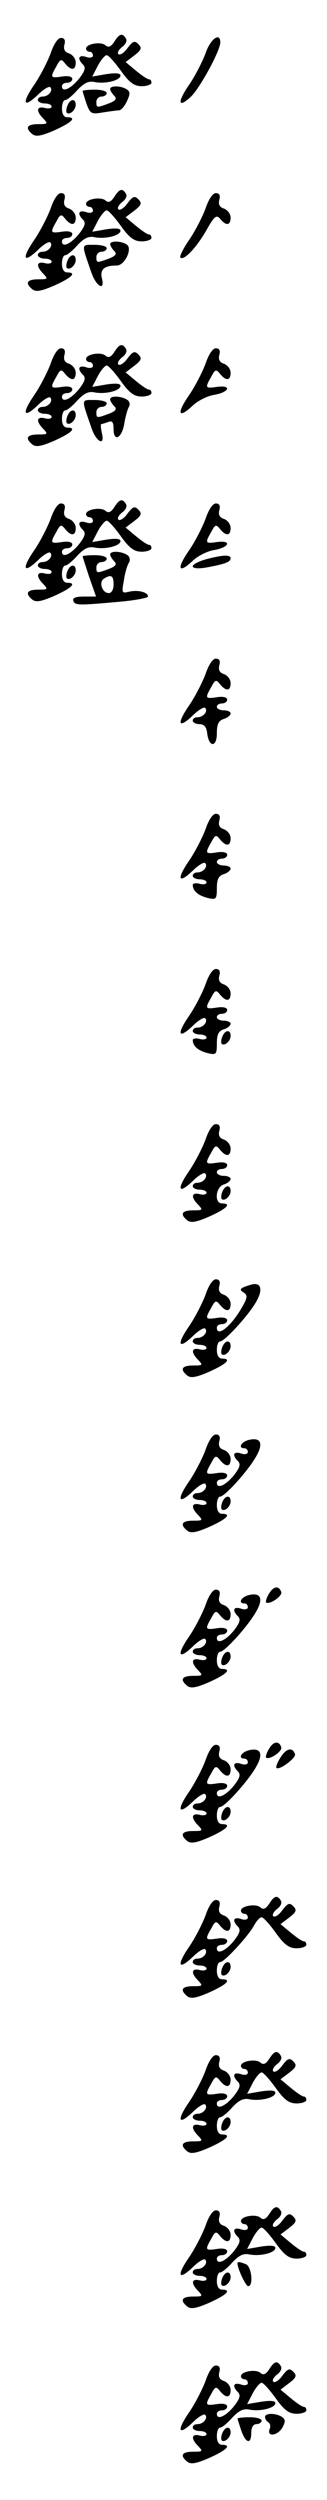 <?xml version="1.0" standalone="no"?>
<!DOCTYPE svg PUBLIC "-//W3C//DTD SVG 20010904//EN"
 "http://www.w3.org/TR/2001/REC-SVG-20010904/DTD/svg10.dtd">
<svg version="1.0" xmlns="http://www.w3.org/2000/svg"
 width="95pt" height="725pt" viewBox="0 0 95 725"
 preserveAspectRatio="xMidYMid meet">
<g transform="translate(0,725) scale(0.1,-0.1)"
fill="#000000" stroke="none">
<path d="M332 7129 c-10 -15 -17 -18 -26 -10 -13 11 -56 4 -56 -10 0 -5 5 -9
10 -9 6 0 10 -5 10 -11 0 -6 -9 -8 -20 -4 -22 7 -26 -5 -9 -22 9 -9 6 -19 -12
-42 -24 -29 -49 -40 -49 -21 0 6 7 10 15 10 8 0 15 5 15 11 0 7 -12 10 -30 7
-34 -5 -35 -3 -16 30 11 21 14 22 25 8 18 -22 31 -20 31 3 0 11 -9 22 -19 26
-13 4 -17 12 -14 25 4 14 0 20 -10 20 -9 0 -21 -18 -30 -45 -9 -24 -30 -65
-47 -90 -38 -55 -32 -70 10 -30 16 16 33 26 36 22 9 -9 -5 -27 -22 -27 -8 0
-14 -4 -14 -10 0 -5 9 -10 20 -10 11 0 20 -4 20 -9 0 -5 -9 -7 -20 -4 -24 6
-26 -9 -4 -31 14 -15 13 -16 -15 -16 -33 0 -39 -11 -17 -29 10 -8 25 -6 64 11
51 23 66 38 37 38 -9 0 -15 9 -15 25 0 14 4 25 10 25 5 0 21 13 35 29 19 20
32 27 50 23 32 -6 75 5 75 19 0 7 -14 8 -41 4 l-41 -7 16 31 c9 17 21 31 26
31 5 0 23 -20 41 -45 25 -35 39 -45 61 -45 15 0 28 5 28 10 0 6 -3 10 -7 10
-5 0 -21 11 -38 25 l-30 25 25 19 c21 16 23 22 12 33 -11 11 -16 9 -32 -12
-10 -14 -22 -21 -26 -17 -4 4 1 13 11 21 10 7 15 18 11 24 -10 17 -19 15 -34
-9z"/>
<path d="M597 7095 c-9 -24 -30 -65 -47 -90 -36 -52 -33 -71 5 -35 26 25 85
133 85 157 0 31 -29 10 -43 -32z"/>
<path d="M320 6992 c0 -4 5 -13 12 -20 8 -8 5 -14 -16 -22 -35 -13 -36 -13
-36 5 0 8 7 15 15 15 8 0 15 5 15 10 0 6 -16 10 -35 10 -19 0 -35 -2 -35 -4 0
-1 5 -18 11 -36 11 -30 14 -32 48 -26 20 3 41 6 47 6 6 0 16 12 23 27 10 21 9
28 -1 34 -17 11 -48 11 -48 1z"/>
<path d="M196 6944 c-4 -9 -4 -19 -2 -21 8 -8 26 8 26 23 0 19 -16 18 -24 -2z"/>
<path d="M332 6679 c-10 -15 -17 -18 -26 -10 -13 11 -56 4 -56 -10 0 -5 5 -9
10 -9 6 0 10 -5 10 -11 0 -6 -9 -8 -20 -4 -22 7 -26 -5 -9 -22 9 -9 6 -19 -12
-42 -24 -29 -49 -40 -49 -21 0 6 7 10 15 10 8 0 15 5 15 11 0 7 -12 10 -30 7
-34 -5 -35 -3 -16 30 11 21 14 22 25 8 18 -22 31 -20 31 3 0 11 -9 22 -19 26
-13 4 -17 12 -14 25 4 14 0 20 -10 20 -9 0 -21 -18 -30 -45 -9 -24 -30 -65
-47 -90 -38 -55 -32 -70 10 -30 16 16 33 26 36 22 9 -9 -5 -27 -22 -27 -8 0
-14 -4 -14 -10 0 -5 9 -10 20 -10 11 0 20 -4 20 -9 0 -5 -9 -7 -20 -4 -24 6
-26 -9 -4 -31 14 -15 13 -16 -15 -16 -33 0 -39 -11 -17 -29 10 -8 25 -6 64 11
51 23 66 38 37 38 -9 0 -15 9 -15 25 0 14 4 25 10 25 5 0 21 13 35 29 19 20
32 27 50 23 32 -6 75 5 75 19 0 7 -14 8 -41 4 l-41 -7 16 31 c9 17 21 31 26
31 5 0 23 -20 41 -45 25 -35 39 -45 61 -45 15 0 28 5 28 10 0 6 -3 10 -7 10
-5 0 -21 11 -38 25 l-30 25 25 19 c21 16 23 22 12 33 -11 11 -16 9 -32 -12
-10 -14 -22 -21 -26 -17 -4 4 1 13 11 21 10 7 15 18 11 24 -10 17 -19 15 -34
-9z"/>
<path d="M597 6645 c-9 -24 -30 -65 -47 -90 -18 -26 -29 -49 -26 -52 10 -10
47 29 76 80 23 41 29 45 40 32 17 -21 30 -19 30 4 0 11 -9 22 -19 26 -13 4
-17 12 -14 25 4 14 0 20 -10 20 -9 0 -21 -18 -30 -45z"/>
<path d="M320 6542 c0 -4 5 -13 12 -20 8 -8 5 -14 -16 -22 -35 -13 -36 -13
-36 5 0 8 7 15 15 15 8 0 15 5 15 10 0 6 -16 10 -36 10 -39 0 -38 5 -9 -79 14
-42 41 -57 31 -18 -6 26 7 37 43 37 24 0 47 50 29 61 -17 11 -48 11 -48 1z"/>
<path d="M196 6494 c-4 -9 -4 -19 -2 -21 8 -8 26 8 26 23 0 19 -16 18 -24 -2z"/>
<path d="M332 6229 c-10 -15 -17 -18 -26 -10 -13 11 -56 4 -56 -10 0 -5 5 -9
10 -9 6 0 10 -5 10 -11 0 -6 -9 -8 -20 -4 -22 7 -26 -5 -9 -22 9 -9 6 -19 -12
-42 -24 -29 -49 -40 -49 -21 0 6 7 10 15 10 8 0 15 5 15 11 0 7 -12 10 -30 7
-34 -5 -35 -3 -16 30 11 21 14 22 25 8 18 -22 31 -20 31 3 0 11 -9 22 -19 26
-13 4 -17 12 -14 25 4 14 0 20 -10 20 -9 0 -21 -18 -30 -45 -9 -24 -30 -65
-47 -90 -38 -55 -32 -70 10 -30 16 16 33 26 36 22 9 -9 -5 -27 -22 -27 -8 0
-14 -4 -14 -10 0 -5 9 -10 20 -10 11 0 20 -4 20 -9 0 -5 -9 -7 -20 -4 -24 6
-26 -9 -4 -31 14 -15 13 -16 -15 -16 -33 0 -39 -11 -17 -29 10 -8 25 -6 64 11
51 23 66 38 37 38 -9 0 -15 9 -15 25 0 14 4 25 10 25 5 0 21 13 35 29 19 20
32 27 50 23 32 -6 75 5 75 19 0 7 -14 8 -41 4 l-41 -7 16 31 c9 17 21 31 26
31 5 0 23 -20 41 -45 25 -35 39 -45 61 -45 15 0 28 5 28 10 0 6 -3 10 -7 10
-5 0 -21 11 -38 25 l-30 25 25 19 c21 16 23 22 12 33 -11 11 -16 9 -32 -12
-10 -14 -22 -21 -26 -17 -4 4 1 13 11 21 10 7 15 18 11 24 -10 17 -19 15 -34
-9z"/>
<path d="M597 6195 c-9 -24 -30 -65 -47 -90 -37 -53 -33 -71 8 -33 15 15 44
30 65 33 44 8 51 29 7 23 -34 -5 -35 -3 -16 30 11 21 14 22 25 8 18 -22 31
-20 31 3 0 11 -9 22 -19 26 -13 4 -17 12 -14 25 4 14 0 20 -10 20 -9 0 -21
-18 -30 -45z"/>
<path d="M320 6092 c0 -4 5 -13 12 -20 8 -8 5 -14 -16 -22 -35 -13 -36 -13
-36 5 0 8 7 15 15 15 8 0 15 5 15 10 0 6 -16 10 -36 10 -39 0 -38 5 -9 -79 14
-43 41 -57 31 -17 -3 14 -4 26 -2 26 2 0 11 3 20 6 12 5 16 0 16 -21 0 -38 24
-26 31 16 3 19 9 41 13 48 5 8 3 17 -5 22 -18 11 -49 12 -49 1z"/>
<path d="M196 6044 c-4 -9 -4 -19 -2 -21 8 -8 26 8 26 23 0 19 -16 18 -24 -2z"/>
<path d="M332 5779 c-10 -15 -17 -18 -26 -10 -13 11 -56 4 -56 -10 0 -5 5 -9
10 -9 6 0 10 -5 10 -11 0 -6 -9 -8 -20 -4 -22 7 -26 -5 -9 -22 9 -9 6 -19 -12
-42 -24 -29 -49 -40 -49 -21 0 6 7 10 15 10 8 0 15 5 15 11 0 7 -12 10 -30 7
-34 -5 -35 -3 -16 30 11 21 14 22 25 8 18 -22 31 -20 31 3 0 11 -9 22 -19 26
-13 4 -17 12 -14 25 4 14 0 20 -10 20 -9 0 -21 -18 -30 -45 -9 -24 -30 -65
-47 -90 -38 -55 -32 -70 10 -30 16 16 33 26 36 22 9 -9 -5 -27 -22 -27 -8 0
-14 -4 -14 -10 0 -5 9 -10 20 -10 11 0 20 -4 20 -9 0 -5 -9 -7 -20 -4 -24 6
-26 -9 -4 -31 14 -15 13 -16 -15 -16 -33 0 -39 -11 -17 -29 10 -8 25 -6 64 11
51 23 66 38 37 38 -9 0 -15 9 -15 25 0 14 4 25 10 25 5 0 21 13 35 29 19 20
32 27 50 23 32 -6 75 5 75 19 0 7 -14 8 -41 4 l-41 -7 16 31 c9 17 21 31 26
31 5 0 23 -20 41 -45 25 -35 39 -45 61 -45 15 0 28 5 28 10 0 6 -3 10 -7 10
-5 0 -21 11 -38 25 l-30 25 25 19 c21 16 23 22 12 33 -11 11 -16 9 -32 -12
-10 -14 -22 -21 -26 -17 -4 4 1 13 11 21 10 7 15 18 11 24 -10 17 -19 15 -34
-9z"/>
<path d="M597 5745 c-9 -24 -30 -65 -47 -90 -37 -53 -33 -71 8 -33 15 15 44
30 65 33 44 8 51 29 7 23 -34 -5 -35 -3 -16 30 11 21 14 22 25 8 18 -22 31
-20 31 3 0 11 -9 22 -19 26 -13 4 -17 12 -14 25 4 14 0 20 -10 20 -9 0 -21
-18 -30 -45z"/>
<path d="M320 5642 c0 -4 5 -13 12 -20 8 -8 5 -14 -16 -22 -35 -13 -36 -13
-36 5 0 8 7 15 15 15 8 0 15 5 15 10 0 6 -16 10 -35 10 -19 0 -35 -2 -35 -3 0
-2 9 -29 19 -60 l20 -57 -35 0 c-24 0 -34 -4 -31 -12 4 -14 14 -14 135 -3 45
4 82 11 82 15 0 13 -30 20 -55 14 -21 -5 -22 -4 -15 33 3 22 10 45 15 52 4 8
2 17 -6 22 -18 11 -49 12 -49 1z m10 -87 c0 -15 -6 -25 -14 -25 -19 0 -30 32
-14 42 21 13 28 9 28 -17z"/>
<path d="M598 5628 c-21 -6 -38 -15 -38 -20 0 -6 14 -8 38 -4 55 10 72 16 72
27 0 11 -23 10 -72 -3z"/>
<path d="M196 5594 c-4 -9 -4 -19 -2 -21 8 -8 26 8 26 23 0 19 -16 18 -24 -2z"/>
<path d="M597 5295 c-9 -24 -30 -65 -47 -90 -38 -55 -32 -70 10 -30 16 16 33
26 36 22 9 -9 -5 -27 -22 -27 -8 0 -14 -4 -14 -10 0 -5 9 -10 19 -10 14 0 21
-8 23 -27 5 -41 28 -41 28 0 0 27 5 37 20 42 11 3 20 11 20 16 0 5 -9 9 -20 9
-11 0 -20 5 -20 10 0 6 7 10 15 10 8 0 15 5 15 11 0 7 -12 10 -30 7 -34 -5
-35 -3 -16 30 11 21 14 22 25 8 18 -22 31 -20 31 3 0 11 -9 22 -19 26 -13 4
-17 12 -14 25 4 14 0 20 -10 20 -9 0 -21 -18 -30 -45z"/>
<path d="M597 4845 c-9 -24 -30 -65 -47 -90 -38 -55 -32 -70 10 -30 16 16 33
26 36 22 9 -9 -5 -27 -22 -27 -8 0 -14 -4 -14 -10 0 -5 9 -10 20 -10 11 0 20
-4 20 -9 0 -5 -9 -7 -20 -4 -11 3 -20 1 -20 -3 0 -18 16 -31 43 -38 25 -6 27
-4 27 28 0 26 5 36 20 41 11 3 20 11 20 16 0 5 -9 9 -20 9 -11 0 -20 5 -20 10
0 6 7 10 15 10 8 0 15 5 15 11 0 7 -12 10 -30 7 -34 -5 -35 -3 -16 30 11 21
14 22 25 8 18 -22 31 -20 31 3 0 11 -9 22 -19 26 -13 4 -17 12 -14 25 4 14 0
20 -10 20 -9 0 -21 -18 -30 -45z"/>
<path d="M597 4395 c-9 -24 -30 -65 -47 -90 -38 -55 -32 -70 10 -30 16 16 33
26 36 22 9 -9 -5 -27 -22 -27 -8 0 -14 -4 -14 -10 0 -5 9 -10 20 -10 11 0 20
-4 20 -9 0 -5 -9 -7 -20 -4 -11 3 -20 1 -20 -3 0 -18 16 -31 43 -38 25 -6 27
-4 27 28 0 26 5 36 20 41 11 3 20 11 20 16 0 5 -9 9 -20 9 -11 0 -20 5 -20 10
0 6 7 10 15 10 8 0 15 5 15 11 0 7 -12 10 -30 7 -34 -5 -35 -3 -16 30 11 21
14 22 25 8 18 -22 31 -20 31 3 0 11 -9 22 -19 26 -13 4 -17 12 -14 25 4 14 0
20 -10 20 -9 0 -21 -18 -30 -45z"/>
<path d="M646 4244 c-4 -9 -4 -19 -2 -21 8 -8 26 8 26 23 0 19 -16 18 -24 -2z"/>
<path d="M597 3945 c-9 -24 -30 -65 -47 -90 -38 -55 -32 -70 10 -30 16 16 33
26 36 22 9 -9 -5 -27 -22 -27 -8 0 -14 -4 -14 -10 0 -5 9 -10 20 -10 11 0 20
-4 20 -9 0 -5 -9 -7 -20 -4 -24 6 -26 -9 -4 -31 14 -15 13 -16 -15 -16 -33 0
-39 -11 -17 -29 10 -8 25 -6 64 11 51 23 66 38 37 38 -23 0 -19 47 5 55 11 3
20 11 20 16 0 5 -9 9 -20 9 -11 0 -20 5 -20 10 0 6 7 10 15 10 8 0 15 5 15 11
0 7 -12 10 -30 7 -34 -5 -35 -3 -16 30 11 21 14 22 25 8 18 -22 31 -20 31 3 0
11 -9 22 -19 26 -13 4 -17 12 -14 25 4 14 0 20 -10 20 -9 0 -21 -18 -30 -45z"/>
<path d="M646 3794 c-4 -9 -4 -19 -2 -21 8 -8 26 8 26 23 0 19 -16 18 -24 -2z"/>
<path d="M597 3495 c-9 -24 -30 -65 -47 -90 -38 -55 -32 -70 10 -30 16 16 33
26 36 22 9 -9 -5 -27 -22 -27 -8 0 -14 -4 -14 -10 0 -5 9 -10 20 -10 11 0 20
-4 20 -9 0 -5 -9 -7 -20 -4 -24 6 -26 -9 -4 -31 14 -15 13 -16 -15 -16 -33 0
-39 -11 -17 -29 10 -8 25 -6 64 11 51 23 66 38 37 38 -9 0 -15 9 -15 25 0 14
4 25 10 25 12 0 78 71 102 111 24 39 17 63 -14 53 -31 -9 -35 -14 -19 -23 10
-7 10 -14 -3 -37 -31 -57 -76 -95 -76 -64 0 6 7 10 15 10 8 0 15 5 15 11 0 7
-12 10 -30 7 -34 -5 -35 -3 -16 30 11 21 14 22 25 8 18 -22 31 -20 31 3 0 11
-9 22 -19 26 -13 4 -17 12 -14 25 4 14 0 20 -10 20 -9 0 -21 -18 -30 -45z"/>
<path d="M646 3344 c-4 -9 -4 -19 -2 -21 8 -8 26 8 26 23 0 19 -16 18 -24 -2z"/>
<path d="M597 3045 c-9 -24 -30 -65 -47 -90 -38 -55 -32 -70 10 -30 16 16 33
26 36 22 9 -9 -5 -27 -22 -27 -8 0 -14 -4 -14 -10 0 -5 9 -10 20 -10 11 0 20
-4 20 -9 0 -5 -9 -7 -20 -4 -24 6 -26 -9 -4 -31 14 -15 13 -16 -15 -16 -33 0
-39 -11 -17 -29 10 -8 25 -6 64 11 51 23 66 38 37 38 -9 0 -15 9 -15 25 0 14
4 25 10 25 13 0 81 75 104 116 22 38 14 57 -22 48 -22 -6 -31 -24 -12 -24 6 0
10 -5 10 -11 0 -6 -9 -8 -20 -4 -22 7 -26 -5 -9 -22 9 -9 6 -19 -12 -42 -24
-29 -49 -40 -49 -21 0 6 7 10 15 10 8 0 15 5 15 11 0 7 -12 10 -30 7 -34 -5
-35 -3 -16 30 11 21 14 22 25 8 18 -22 31 -20 31 3 0 11 -9 22 -19 26 -13 4
-17 12 -14 25 4 14 0 20 -10 20 -9 0 -21 -18 -30 -45z"/>
<path d="M646 2894 c-4 -9 -4 -19 -2 -21 8 -8 26 8 26 23 0 19 -16 18 -24 -2z"/>
<path d="M782 2629 c-7 -11 -11 -23 -9 -26 9 -8 48 18 44 30 -6 19 -22 18 -35
-4z"/>
<path d="M597 2595 c-9 -24 -30 -65 -47 -90 -38 -55 -32 -70 10 -30 16 16 33
26 36 22 9 -9 -5 -27 -22 -27 -8 0 -14 -4 -14 -10 0 -5 9 -10 20 -10 11 0 20
-4 20 -9 0 -5 -9 -7 -20 -4 -24 6 -26 -9 -4 -31 14 -15 13 -16 -15 -16 -33 0
-39 -11 -17 -29 10 -8 25 -6 64 11 51 23 66 38 37 38 -9 0 -15 9 -15 25 0 14
4 25 10 25 13 0 81 75 104 116 22 38 14 57 -22 48 -22 -6 -31 -24 -12 -24 6 0
10 -5 10 -11 0 -6 -9 -8 -20 -4 -22 7 -26 -5 -9 -22 9 -9 6 -19 -12 -42 -24
-29 -49 -40 -49 -21 0 6 7 10 15 10 8 0 15 5 15 11 0 7 -12 10 -30 7 -34 -5
-35 -3 -16 30 11 21 14 22 25 8 18 -22 31 -20 31 3 0 11 -9 22 -19 26 -13 4
-17 12 -14 25 4 14 0 20 -10 20 -9 0 -21 -18 -30 -45z"/>
<path d="M646 2444 c-4 -9 -4 -19 -2 -21 8 -8 26 8 26 23 0 19 -16 18 -24 -2z"/>
<path d="M782 2179 c-7 -11 -11 -23 -9 -26 9 -8 48 18 44 30 -6 19 -22 18 -35
-4z"/>
<path d="M597 2145 c-9 -24 -30 -65 -47 -90 -38 -55 -32 -70 10 -30 16 16 33
26 36 22 9 -9 -5 -27 -22 -27 -8 0 -14 -4 -14 -10 0 -5 9 -10 20 -10 11 0 20
-4 20 -9 0 -5 -9 -7 -20 -4 -24 6 -26 -9 -4 -31 14 -15 13 -16 -15 -16 -33 0
-39 -11 -17 -29 10 -8 25 -6 64 11 51 23 66 38 37 38 -9 0 -15 9 -15 25 0 14
4 25 10 25 13 0 81 75 104 116 22 38 14 57 -22 48 -22 -6 -31 -24 -12 -24 6 0
10 -5 10 -11 0 -6 -9 -8 -20 -4 -22 7 -26 -5 -9 -22 9 -9 6 -19 -12 -42 -24
-29 -49 -40 -49 -21 0 6 7 10 15 10 8 0 15 5 15 11 0 7 -12 10 -30 7 -34 -5
-35 -3 -16 30 11 21 14 22 25 8 18 -22 31 -20 31 3 0 11 -9 22 -19 26 -13 4
-17 12 -14 25 4 14 0 20 -10 20 -9 0 -21 -18 -30 -45z"/>
<path d="M816 2155 c-10 -15 -15 -29 -13 -32 8 -8 58 29 54 40 -7 21 -25 17
-41 -8z"/>
<path d="M646 1994 c-4 -9 -4 -19 -2 -21 8 -8 26 8 26 23 0 19 -16 18 -24 -2z"/>
<path d="M782 1729 c-10 -15 -17 -18 -26 -10 -13 11 -56 4 -56 -10 0 -5 5 -9
10 -9 6 0 10 -5 10 -11 0 -6 -9 -8 -20 -4 -22 7 -26 -5 -9 -22 9 -9 6 -19 -12
-42 -24 -29 -49 -40 -49 -21 0 6 7 10 15 10 8 0 15 5 15 11 0 7 -12 10 -30 7
-34 -5 -35 -3 -16 30 11 21 14 22 25 8 18 -22 31 -20 31 3 0 11 -9 22 -19 26
-13 4 -17 12 -14 25 4 14 0 20 -10 20 -9 0 -21 -18 -30 -45 -9 -24 -30 -65
-47 -90 -38 -55 -32 -70 10 -30 16 16 33 26 36 22 9 -9 -5 -27 -22 -27 -8 0
-14 -4 -14 -10 0 -5 9 -10 20 -10 11 0 20 -4 20 -9 0 -5 -9 -7 -20 -4 -24 6
-26 -9 -4 -31 14 -15 13 -16 -15 -16 -33 0 -39 -11 -17 -29 10 -8 25 -6 64 11
51 23 66 38 37 38 -9 0 -15 9 -15 25 0 14 4 25 10 25 12 0 81 75 98 106 7 13
17 24 22 24 5 0 23 -20 41 -45 25 -35 39 -45 61 -45 15 0 28 5 28 10 0 6 -3
10 -7 10 -5 0 -21 11 -38 25 l-30 25 25 19 c21 16 23 22 12 33 -11 11 -16 9
-32 -12 -10 -14 -22 -21 -26 -17 -4 4 1 13 11 21 10 7 15 18 11 24 -10 17 -19
15 -34 -9z"/>
<path d="M646 1544 c-4 -9 -4 -19 -2 -21 8 -8 26 8 26 23 0 19 -16 18 -24 -2z"/>
<path d="M782 1279 c-10 -15 -17 -18 -26 -10 -13 11 -56 4 -56 -10 0 -5 5 -9
10 -9 6 0 10 -5 10 -11 0 -6 -9 -8 -20 -4 -22 7 -26 -5 -9 -22 9 -9 6 -19 -12
-42 -24 -29 -49 -40 -49 -21 0 6 7 10 15 10 8 0 15 5 15 11 0 7 -12 10 -30 7
-34 -5 -35 -3 -16 30 11 21 14 22 25 8 18 -22 31 -20 31 3 0 11 -9 22 -19 26
-13 4 -17 12 -14 25 4 14 0 20 -10 20 -9 0 -21 -18 -30 -45 -9 -24 -30 -65
-47 -90 -38 -55 -32 -70 10 -30 16 16 33 26 36 22 9 -9 -5 -27 -22 -27 -8 0
-14 -4 -14 -10 0 -5 9 -10 20 -10 11 0 20 -4 20 -9 0 -5 -9 -7 -20 -4 -24 6
-26 -9 -4 -31 14 -15 13 -16 -15 -16 -33 0 -39 -11 -17 -29 10 -8 25 -6 64 11
51 23 66 38 37 38 -9 0 -15 9 -15 25 0 14 4 25 10 25 5 0 21 13 35 29 19 20
32 27 50 23 32 -6 75 5 75 19 0 7 -14 8 -41 4 l-41 -7 16 31 c9 17 21 31 26
31 5 0 23 -20 41 -45 25 -35 39 -45 61 -45 15 0 28 5 28 10 0 6 -3 10 -7 10
-5 0 -21 11 -38 25 l-30 25 25 19 c21 16 23 22 12 33 -11 11 -16 9 -32 -12
-10 -14 -22 -21 -26 -17 -4 4 1 13 11 21 10 7 15 18 11 24 -10 17 -19 15 -34
-9z"/>
<path d="M646 1094 c-4 -9 -4 -19 -2 -21 8 -8 26 8 26 23 0 19 -16 18 -24 -2z"/>
<path d="M782 829 c-10 -15 -17 -18 -26 -10 -13 11 -56 4 -56 -10 0 -5 5 -9
10 -9 6 0 10 -5 10 -11 0 -6 -9 -8 -20 -4 -22 7 -26 -5 -9 -22 9 -9 6 -19 -12
-42 -24 -29 -49 -40 -49 -21 0 6 7 10 15 10 8 0 15 5 15 11 0 7 -12 10 -30 7
-34 -5 -35 -3 -16 30 11 21 14 22 25 8 18 -22 31 -20 31 3 0 11 -9 22 -19 26
-13 4 -17 12 -14 25 4 14 0 20 -10 20 -9 0 -21 -18 -30 -45 -9 -24 -30 -65
-47 -90 -38 -55 -32 -70 10 -30 16 16 33 26 36 22 9 -9 -5 -27 -22 -27 -8 0
-14 -4 -14 -10 0 -5 9 -10 20 -10 11 0 20 -4 20 -9 0 -5 -9 -7 -20 -4 -24 6
-26 -9 -4 -31 14 -15 13 -16 -15 -16 -33 0 -39 -11 -17 -29 10 -8 25 -6 64 11
51 23 66 38 37 38 -9 0 -15 9 -15 25 0 14 4 25 10 25 5 0 21 13 35 29 19 20
32 27 50 23 32 -6 75 5 75 19 0 7 -14 8 -41 4 l-41 -7 16 31 c9 17 21 31 26
31 5 0 23 -20 41 -45 25 -35 39 -45 61 -45 15 0 28 5 28 10 0 6 -3 10 -7 10
-5 0 -21 11 -38 25 l-30 25 25 19 c21 16 23 22 12 33 -11 11 -16 9 -32 -12
-10 -14 -22 -21 -26 -17 -4 4 1 13 11 21 10 7 15 18 11 24 -10 17 -19 15 -34
-9z"/>
<path d="M690 686 c0 -15 24 -66 31 -66 16 0 10 58 -7 64 -18 7 -24 8 -24 2z"/>
<path d="M646 644 c-4 -9 -4 -19 -2 -21 8 -8 26 8 26 23 0 19 -16 18 -24 -2z"/>
<path d="M782 379 c-10 -15 -17 -18 -26 -10 -13 11 -56 4 -56 -10 0 -5 5 -9
10 -9 6 0 10 -5 10 -11 0 -6 -9 -8 -20 -4 -22 7 -26 -5 -9 -22 9 -9 6 -19 -12
-42 -24 -29 -49 -40 -49 -21 0 6 7 10 15 10 8 0 15 5 15 11 0 7 -12 10 -30 7
-34 -5 -35 -3 -16 30 11 21 14 22 25 8 18 -22 31 -20 31 3 0 11 -9 22 -19 26
-13 4 -17 12 -14 25 4 14 0 20 -10 20 -9 0 -21 -18 -30 -45 -9 -24 -30 -65
-47 -90 -38 -55 -32 -70 10 -30 16 16 33 26 36 22 9 -9 -5 -27 -22 -27 -8 0
-14 -4 -14 -10 0 -5 9 -10 20 -10 11 0 20 -4 20 -9 0 -5 -9 -7 -20 -4 -24 6
-26 -9 -4 -31 14 -15 13 -16 -15 -16 -33 0 -39 -11 -17 -29 10 -8 25 -6 64 11
51 23 66 38 37 38 -9 0 -15 9 -15 25 0 14 4 25 10 25 5 0 21 13 35 29 19 20
32 27 50 23 32 -6 75 5 75 19 0 7 -14 8 -41 4 l-41 -7 16 31 c9 17 21 31 26
31 5 0 23 -20 41 -45 25 -35 39 -45 61 -45 15 0 28 5 28 10 0 6 -3 10 -7 10
-5 0 -21 11 -38 25 l-30 25 25 19 c21 16 23 22 12 33 -11 11 -16 9 -32 -12
-10 -14 -22 -21 -26 -17 -4 4 1 13 11 21 10 7 15 18 11 24 -10 17 -19 15 -34
-9z"/>
<path d="M770 241 c0 -6 4 -12 10 -16 5 -3 7 -12 3 -20 -8 -24 25 -18 38 6 9
17 8 23 -2 30 -19 12 -49 11 -49 0z"/>
<path d="M690 236 c0 -1 5 -17 11 -35 13 -37 29 -41 29 -6 0 16 6 25 15 25 8
0 15 5 15 10 0 6 -16 10 -35 10 -19 0 -35 -2 -35 -4z"/>
<path d="M646 194 c-4 -9 -4 -19 -2 -21 8 -8 26 8 26 23 0 19 -16 18 -24 -2z"/>
</g>
</svg>
